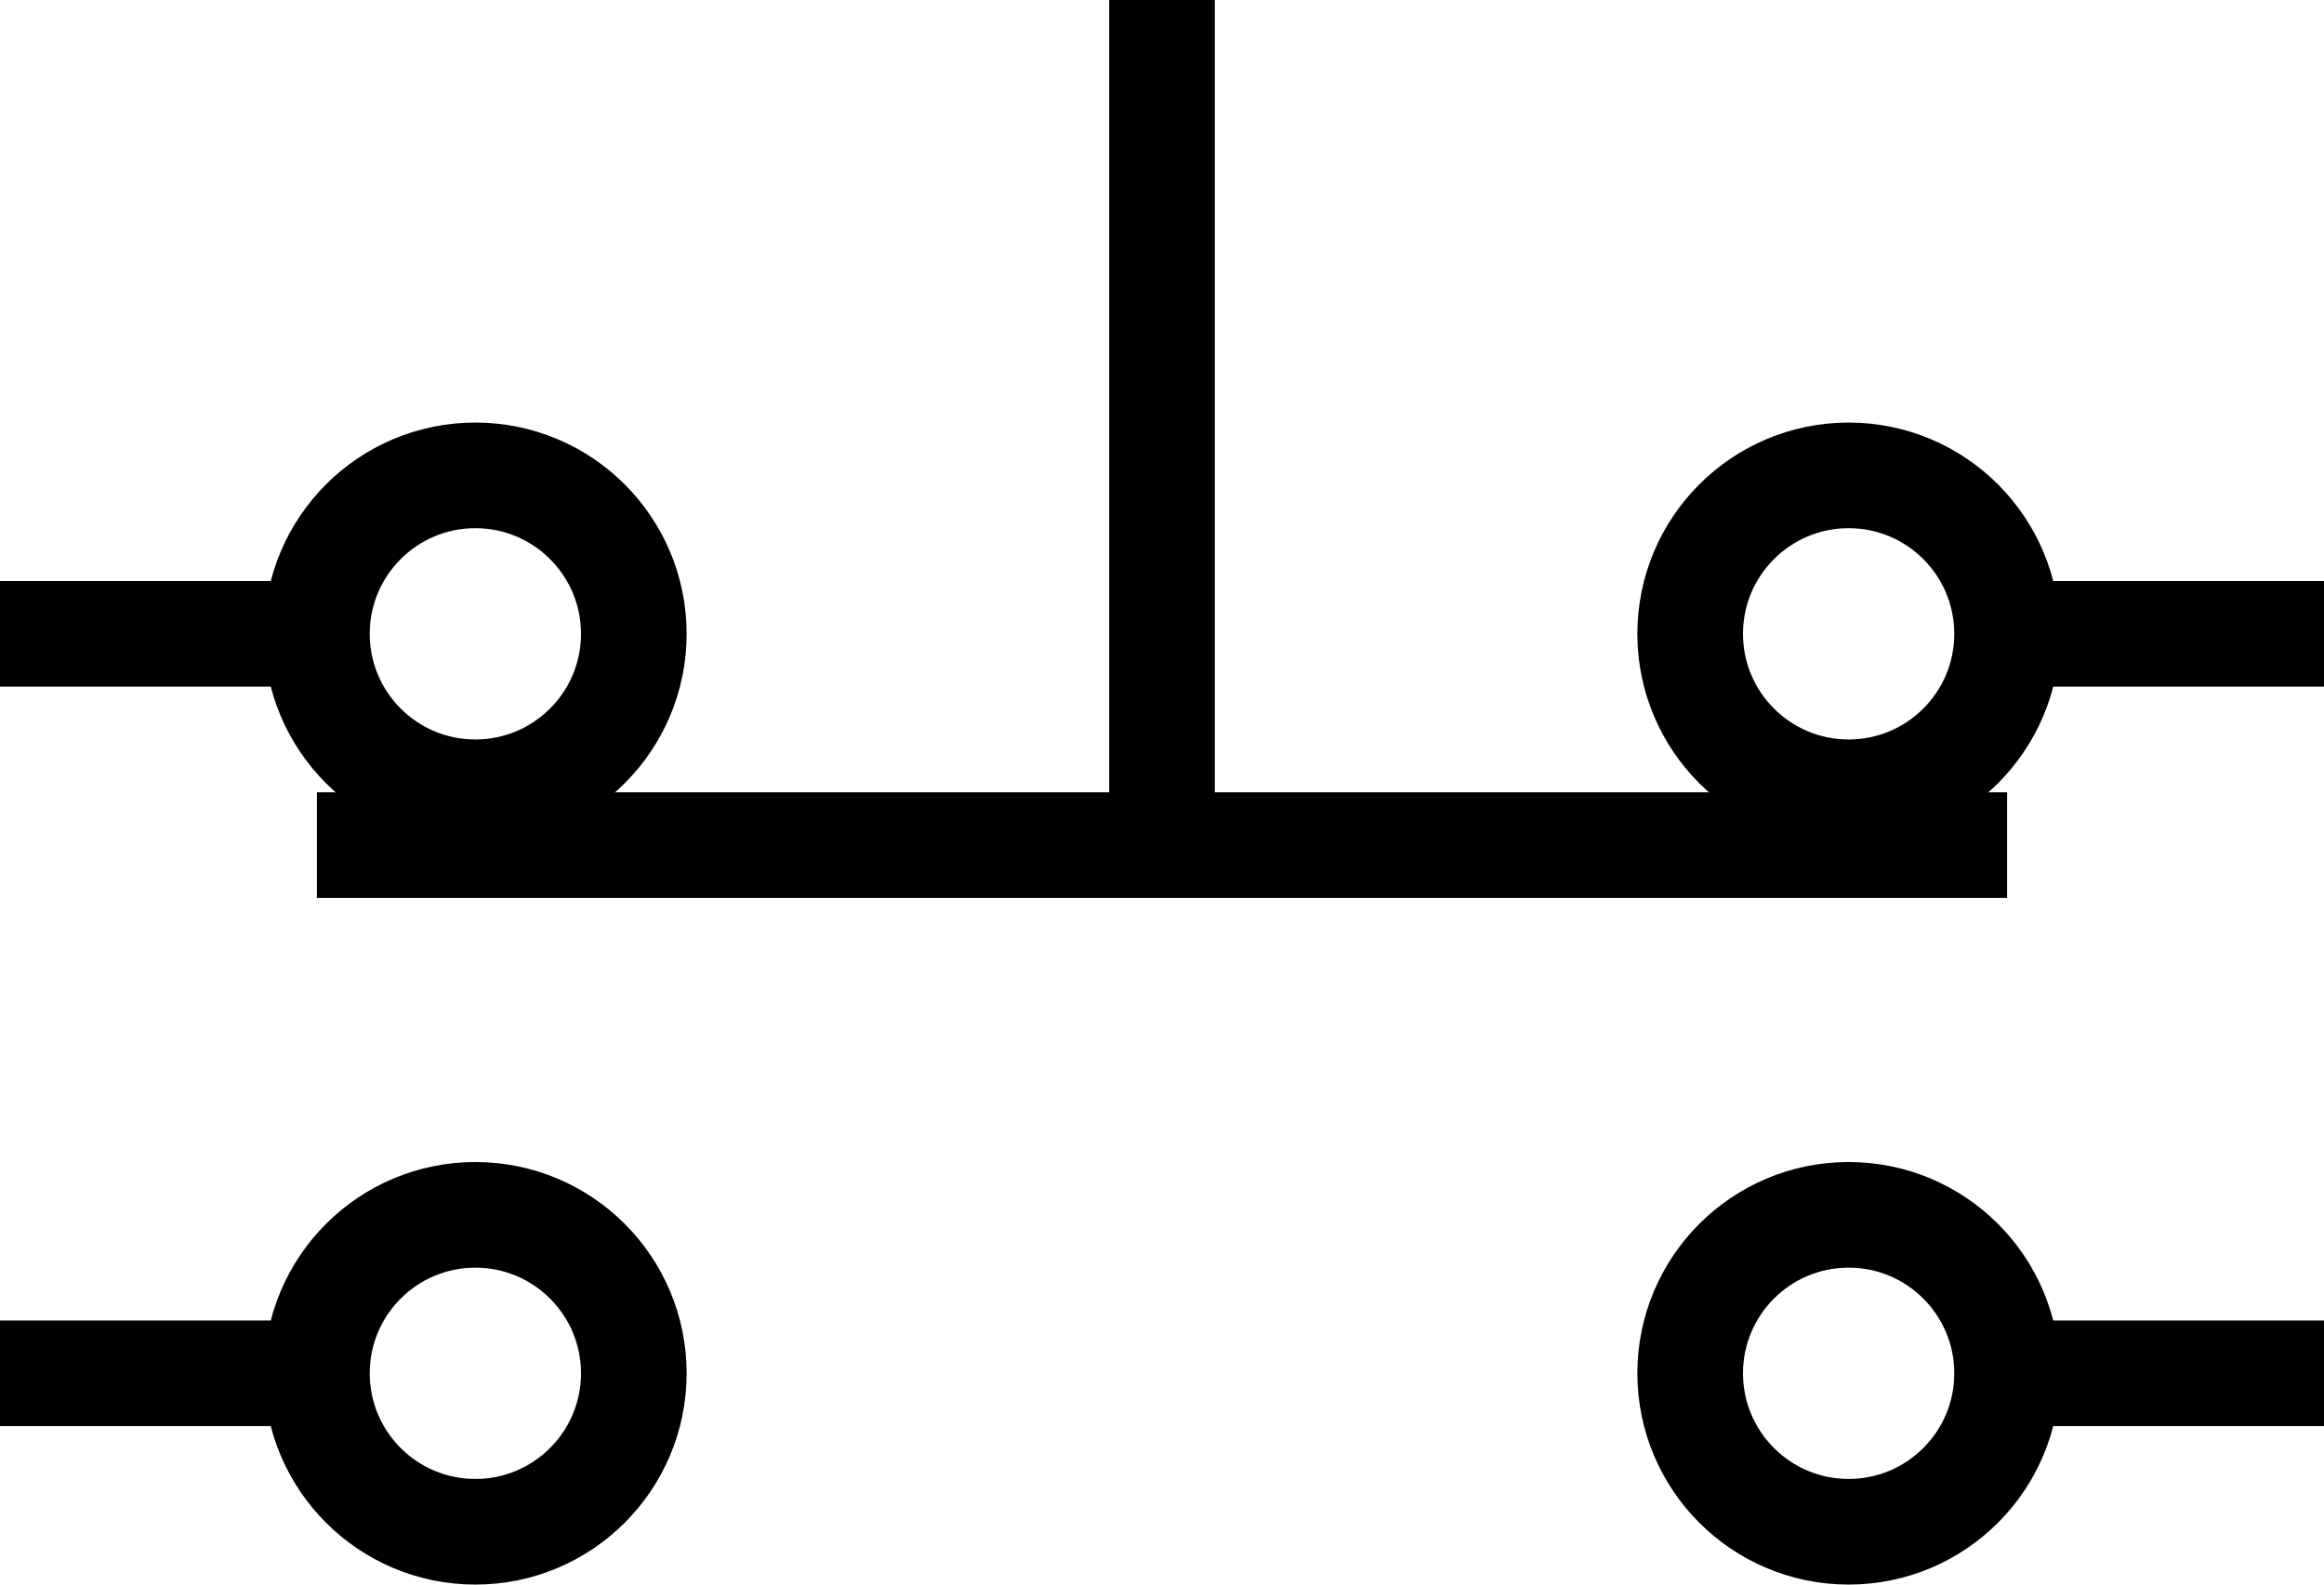 <?xml version="1.0" encoding="UTF-8" standalone="no"?>
<!-- Created with Inkscape (http://www.inkscape.org/) -->

<svg
   xmlns:dc="http://purl.org/dc/elements/1.1/"
   xmlns:cc="http://creativecommons.org/ns#"
   xmlns:rdf="http://www.w3.org/1999/02/22-rdf-syntax-ns#"
   xmlns:svg="http://www.w3.org/2000/svg"
   xmlns="http://www.w3.org/2000/svg"
   xmlns:sodipodi="http://sodipodi.sourceforge.net/DTD/sodipodi-0.dtd"
   xmlns:inkscape="http://www.inkscape.org/namespaces/inkscape"
   version="1.0"
   width="22"
   height="15"
   id="svg4490"
   inkscape:version="0.91 r13725"
   sodipodi:docname="Switch_dual.svg">
  <sodipodi:namedview
     pagecolor="#ffffff"
     bordercolor="#666666"
     borderopacity="1"
     objecttolerance="10"
     gridtolerance="10"
     guidetolerance="10"
     inkscape:pageopacity="0"
     inkscape:pageshadow="2"
     inkscape:window-width="1920"
     inkscape:window-height="1057"
     id="namedview14"
     showgrid="true"
     inkscape:zoom="12.041018"
     inkscape:cx="8.1226976"
     inkscape:cy="13.742741"
     inkscape:window-x="-8"
     inkscape:window-y="-8"
     inkscape:window-maximized="1"
     inkscape:current-layer="svg4490"
     inkscape:snap-bbox="true"
     inkscape:snap-intersection-paths="true"
     inkscape:object-nodes="true"
     inkscape:snap-smooth-nodes="true"
     units="mm"
     fit-margin-top="0"
     fit-margin-left="0"
     fit-margin-right="0"
     fit-margin-bottom="0">
    <inkscape:grid
       type="xygrid"
       id="grid4149"
       originx="-119"
       originy="-25" />
  </sodipodi:namedview>
  <title
     id="title3781">Zener diode symbol</title>
  <defs
     id="defs4492" />
  <g
     id="g4231">
    <g
       transform="translate(0,-7)"
       id="g4153">
      <g
         id="g4147"
         transform="translate(-10.5,-2.5)">
        <path
           inkscape:connector-curvature="0"
           id="path4141"
           d="m 13.5,15.5 -3,0"
           style="fill:none;fill-rule:evenodd;stroke:#000000;stroke-width:1px;stroke-linecap:butt;stroke-linejoin:miter;stroke-opacity:1" />
        <circle
           r="1.5"
           cy="15.5"
           cx="15"
           id="path4145"
           style="color:#000000;clip-rule:nonzero;display:inline;overflow:visible;visibility:visible;opacity:1;isolation:auto;mix-blend-mode:normal;color-interpolation:sRGB;color-interpolation-filters:linearRGB;solid-color:#000000;solid-opacity:1;fill:none;fill-opacity:1;fill-rule:evenodd;stroke:#000000;stroke-width:1;stroke-linecap:butt;stroke-linejoin:miter;stroke-miterlimit:4;stroke-dasharray:none;stroke-dashoffset:0;stroke-opacity:1;marker:none;color-rendering:auto;image-rendering:auto;shape-rendering:auto;text-rendering:auto;enable-background:accumulate" />
      </g>
      <g
         transform="matrix(-1,0,0,1,32.5,-2.5)"
         id="g4147-0">
        <path
           inkscape:connector-curvature="0"
           id="path4141-1"
           d="m 13.5,15.5 -3,0"
           style="fill:none;fill-rule:evenodd;stroke:#000000;stroke-width:1px;stroke-linecap:butt;stroke-linejoin:miter;stroke-opacity:1" />
        <circle
           r="1.5"
           cy="15.5"
           cx="15"
           id="path4145-8"
           style="color:#000000;clip-rule:nonzero;display:inline;overflow:visible;visibility:visible;opacity:1;isolation:auto;mix-blend-mode:normal;color-interpolation:sRGB;color-interpolation-filters:linearRGB;solid-color:#000000;solid-opacity:1;fill:none;fill-opacity:1;fill-rule:evenodd;stroke:#000000;stroke-width:1;stroke-linecap:butt;stroke-linejoin:miter;stroke-miterlimit:4;stroke-dasharray:none;stroke-dashoffset:0;stroke-opacity:1;marker:none;color-rendering:auto;image-rendering:auto;shape-rendering:auto;text-rendering:auto;enable-background:accumulate" />
      </g>
    </g>
    <g
       transform="translate(-5.5,-2.5)"
       id="g4176">
      <path
         style="fill:none;fill-rule:evenodd;stroke:#000000;stroke-width:1px;stroke-linecap:butt;stroke-linejoin:miter;stroke-opacity:1"
         d="m 8.5,10.5 16,0"
         id="path4172"
         inkscape:connector-curvature="0"
         sodipodi:nodetypes="cc" />
      <path
         style="fill:none;fill-rule:evenodd;stroke:#000000;stroke-width:1px;stroke-linecap:butt;stroke-linejoin:miter;stroke-opacity:1"
         d="m 16.5,10.5 0,-8"
         id="path4174"
         inkscape:connector-curvature="0"
         sodipodi:nodetypes="cc" />
    </g>
    <g
       id="g4153-9">
      <g
         id="g4147-3"
         transform="translate(-10.5,-2.5)">
        <path
           inkscape:connector-curvature="0"
           id="path4141-0"
           d="m 13.5,15.5 -3,0"
           style="fill:none;fill-rule:evenodd;stroke:#000000;stroke-width:1px;stroke-linecap:butt;stroke-linejoin:miter;stroke-opacity:1" />
        <circle
           r="1.5"
           cy="15.5"
           cx="15"
           id="path4145-1"
           style="color:#000000;clip-rule:nonzero;display:inline;overflow:visible;visibility:visible;opacity:1;isolation:auto;mix-blend-mode:normal;color-interpolation:sRGB;color-interpolation-filters:linearRGB;solid-color:#000000;solid-opacity:1;fill:none;fill-opacity:1;fill-rule:evenodd;stroke:#000000;stroke-width:1;stroke-linecap:butt;stroke-linejoin:miter;stroke-miterlimit:4;stroke-dasharray:none;stroke-dashoffset:0;stroke-opacity:1;marker:none;color-rendering:auto;image-rendering:auto;shape-rendering:auto;text-rendering:auto;enable-background:accumulate" />
      </g>
      <g
         transform="matrix(-1,0,0,1,32.5,-2.5)"
         id="g4147-0-8">
        <path
           inkscape:connector-curvature="0"
           id="path4141-1-2"
           d="m 13.5,15.5 -3,0"
           style="fill:none;fill-rule:evenodd;stroke:#000000;stroke-width:1px;stroke-linecap:butt;stroke-linejoin:miter;stroke-opacity:1" />
        <circle
           r="1.5"
           cy="15.5"
           cx="15"
           id="path4145-8-0"
           style="color:#000000;clip-rule:nonzero;display:inline;overflow:visible;visibility:visible;opacity:1;isolation:auto;mix-blend-mode:normal;color-interpolation:sRGB;color-interpolation-filters:linearRGB;solid-color:#000000;solid-opacity:1;fill:none;fill-opacity:1;fill-rule:evenodd;stroke:#000000;stroke-width:1;stroke-linecap:butt;stroke-linejoin:miter;stroke-miterlimit:4;stroke-dasharray:none;stroke-dashoffset:0;stroke-opacity:1;marker:none;color-rendering:auto;image-rendering:auto;shape-rendering:auto;text-rendering:auto;enable-background:accumulate" />
      </g>
    </g>
  </g>
</svg>

